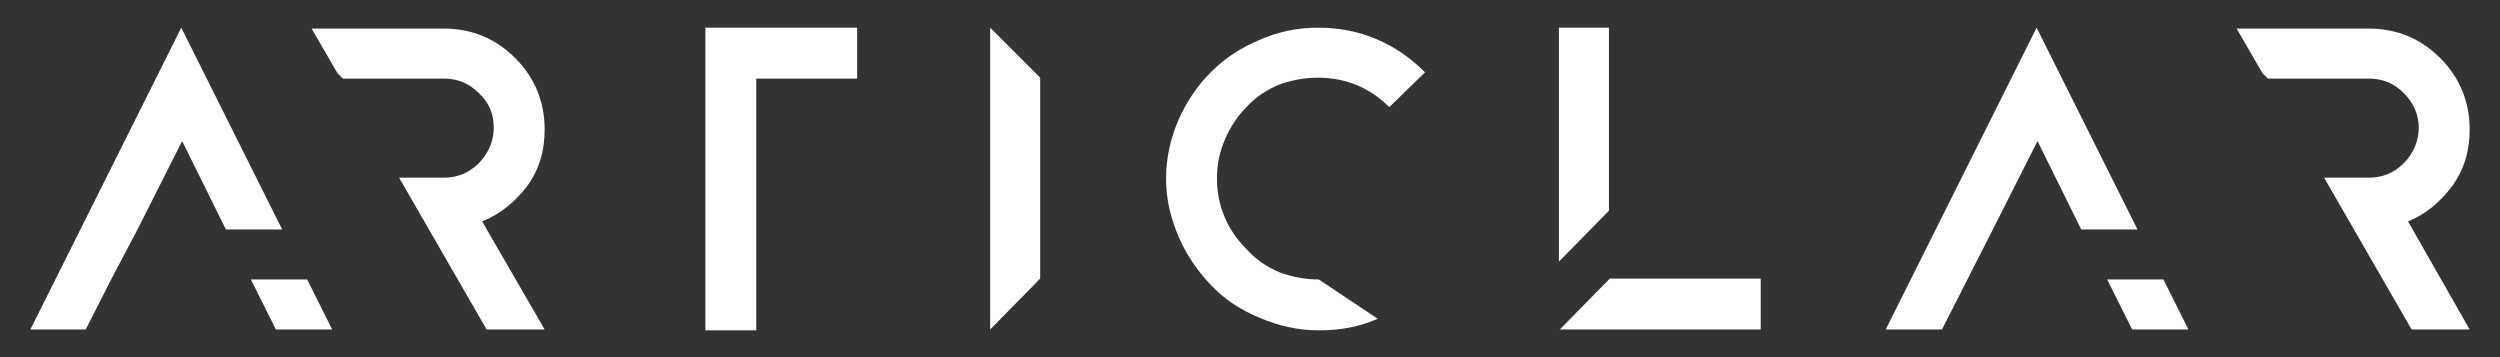 <?xml version="1.0" encoding="utf-8"?>
<!-- Generator: Adobe Illustrator 22.0.1, SVG Export Plug-In . SVG Version: 6.00 Build 0)  -->
<svg version="1.1" id="Layer_1" xmlns="http://www.w3.org/2000/svg" xmlns:xlink="http://www.w3.org/1999/xlink" x="0px" y="0px"
	 viewBox="0 0 280 40" style="enable-background:new 0 0 280 40;" xml:space="preserve">
<rect x="0" y="0" width="280" height="40" fill="#333333" stroke="none"/>
<style type="text/css">
	.st0{fill:#FFFFFF;}
</style>
<g>
	<path class="st0" d="M96,3.1v5.7H84.7V37H79V8.8V3.1H96z"/>
	<path class="st0" d="M12.5,31.2l-2.9,5.7H3.4L20.3,3.1l11.3,22.6h-6.3l-4.9-9.9l-5,9.9L12.5,31.2z M37.2,36.9h-6.3l-2.8-5.6h6.3
		L37.2,36.9z"/>
	<path class="st0" d="M54,24.8l7,12.1h-6.5l-9.8-17h5c1.5,0,2.8-0.5,3.9-1.6c1.1-1.1,1.7-2.5,1.7-4s-0.5-2.8-1.7-3.9
		c-1.1-1.1-2.4-1.6-3.9-1.6H38.4l-0.6-0.6l-2.9-5h14.8c3.1,0,5.8,1.1,8,3.3s3.3,4.9,3.3,8c0,2.4-0.6,4.5-2,6.4
		C57.7,22.6,56,24,54,24.8z"/>
	<path class="st0" d="M116.5,31.2l-5.6,5.7V3.1l5.6,5.6V31.2z"/>
	<path class="st0" d="M135.6,31.9c-1.5-1.6-2.7-3.3-3.6-5.4c-0.9-2.1-1.4-4.2-1.4-6.5s0.5-4.5,1.4-6.6c0.9-2,2.1-3.8,3.6-5.3
		c1.6-1.6,3.3-2.7,5.4-3.6c2-0.9,4.2-1.4,6.6-1.4c2.3,0,4.5,0.4,6.6,1.3s3.8,2.1,5.4,3.7l-4,3.9c-2.2-2.2-4.9-3.3-8-3.3
		c-1.6,0-3,0.3-4.4,0.8c-1.4,0.6-2.6,1.4-3.6,2.5c-1,1-1.8,2.2-2.4,3.6c-0.6,1.4-0.9,2.8-0.9,4.4s0.3,3,0.9,4.4
		c0.6,1.4,1.4,2.5,2.5,3.6c1,1.1,2.2,1.9,3.6,2.5c1.4,0.5,2.8,0.8,4.4,0.8l6.6,4.4c-2,0.9-4.2,1.3-6.6,1.3c-2.3,0-4.5-0.5-6.6-1.4
		C138.9,34.7,137.1,33.5,135.6,31.9z"/>
	<path class="st0" d="M180.2,3.1V4v19.6l-5.6,5.7V4V3.1H180.2z M197.2,31.2v5.7h-22.5l5.6-5.7H197.2z"/>
	<path class="st0" d="M220.4,31.2l-2.9,5.7h-6.3l16.9-33.8l11.3,22.6h-6.3l-4.9-9.9l-5,9.9L220.4,31.2z M245.1,36.9h-6.3l-2.8-5.6
		h6.3L245.1,36.9z"/>
	<path class="st0" d="M269.7,24.8l6.9,12.1h-6.5l-9.8-17h5c1.5,0,2.8-0.5,3.9-1.6s1.7-2.5,1.7-4s-0.6-2.8-1.7-3.9s-2.4-1.6-3.9-1.6
		H254l-0.6-0.6l-2.9-5h14.8c3.1,0,5.8,1.1,8,3.3s3.3,4.9,3.3,8c0,2.4-0.6,4.5-2,6.4C273.3,22.6,271.7,24,269.7,24.8z"/>
</g>
</svg>
